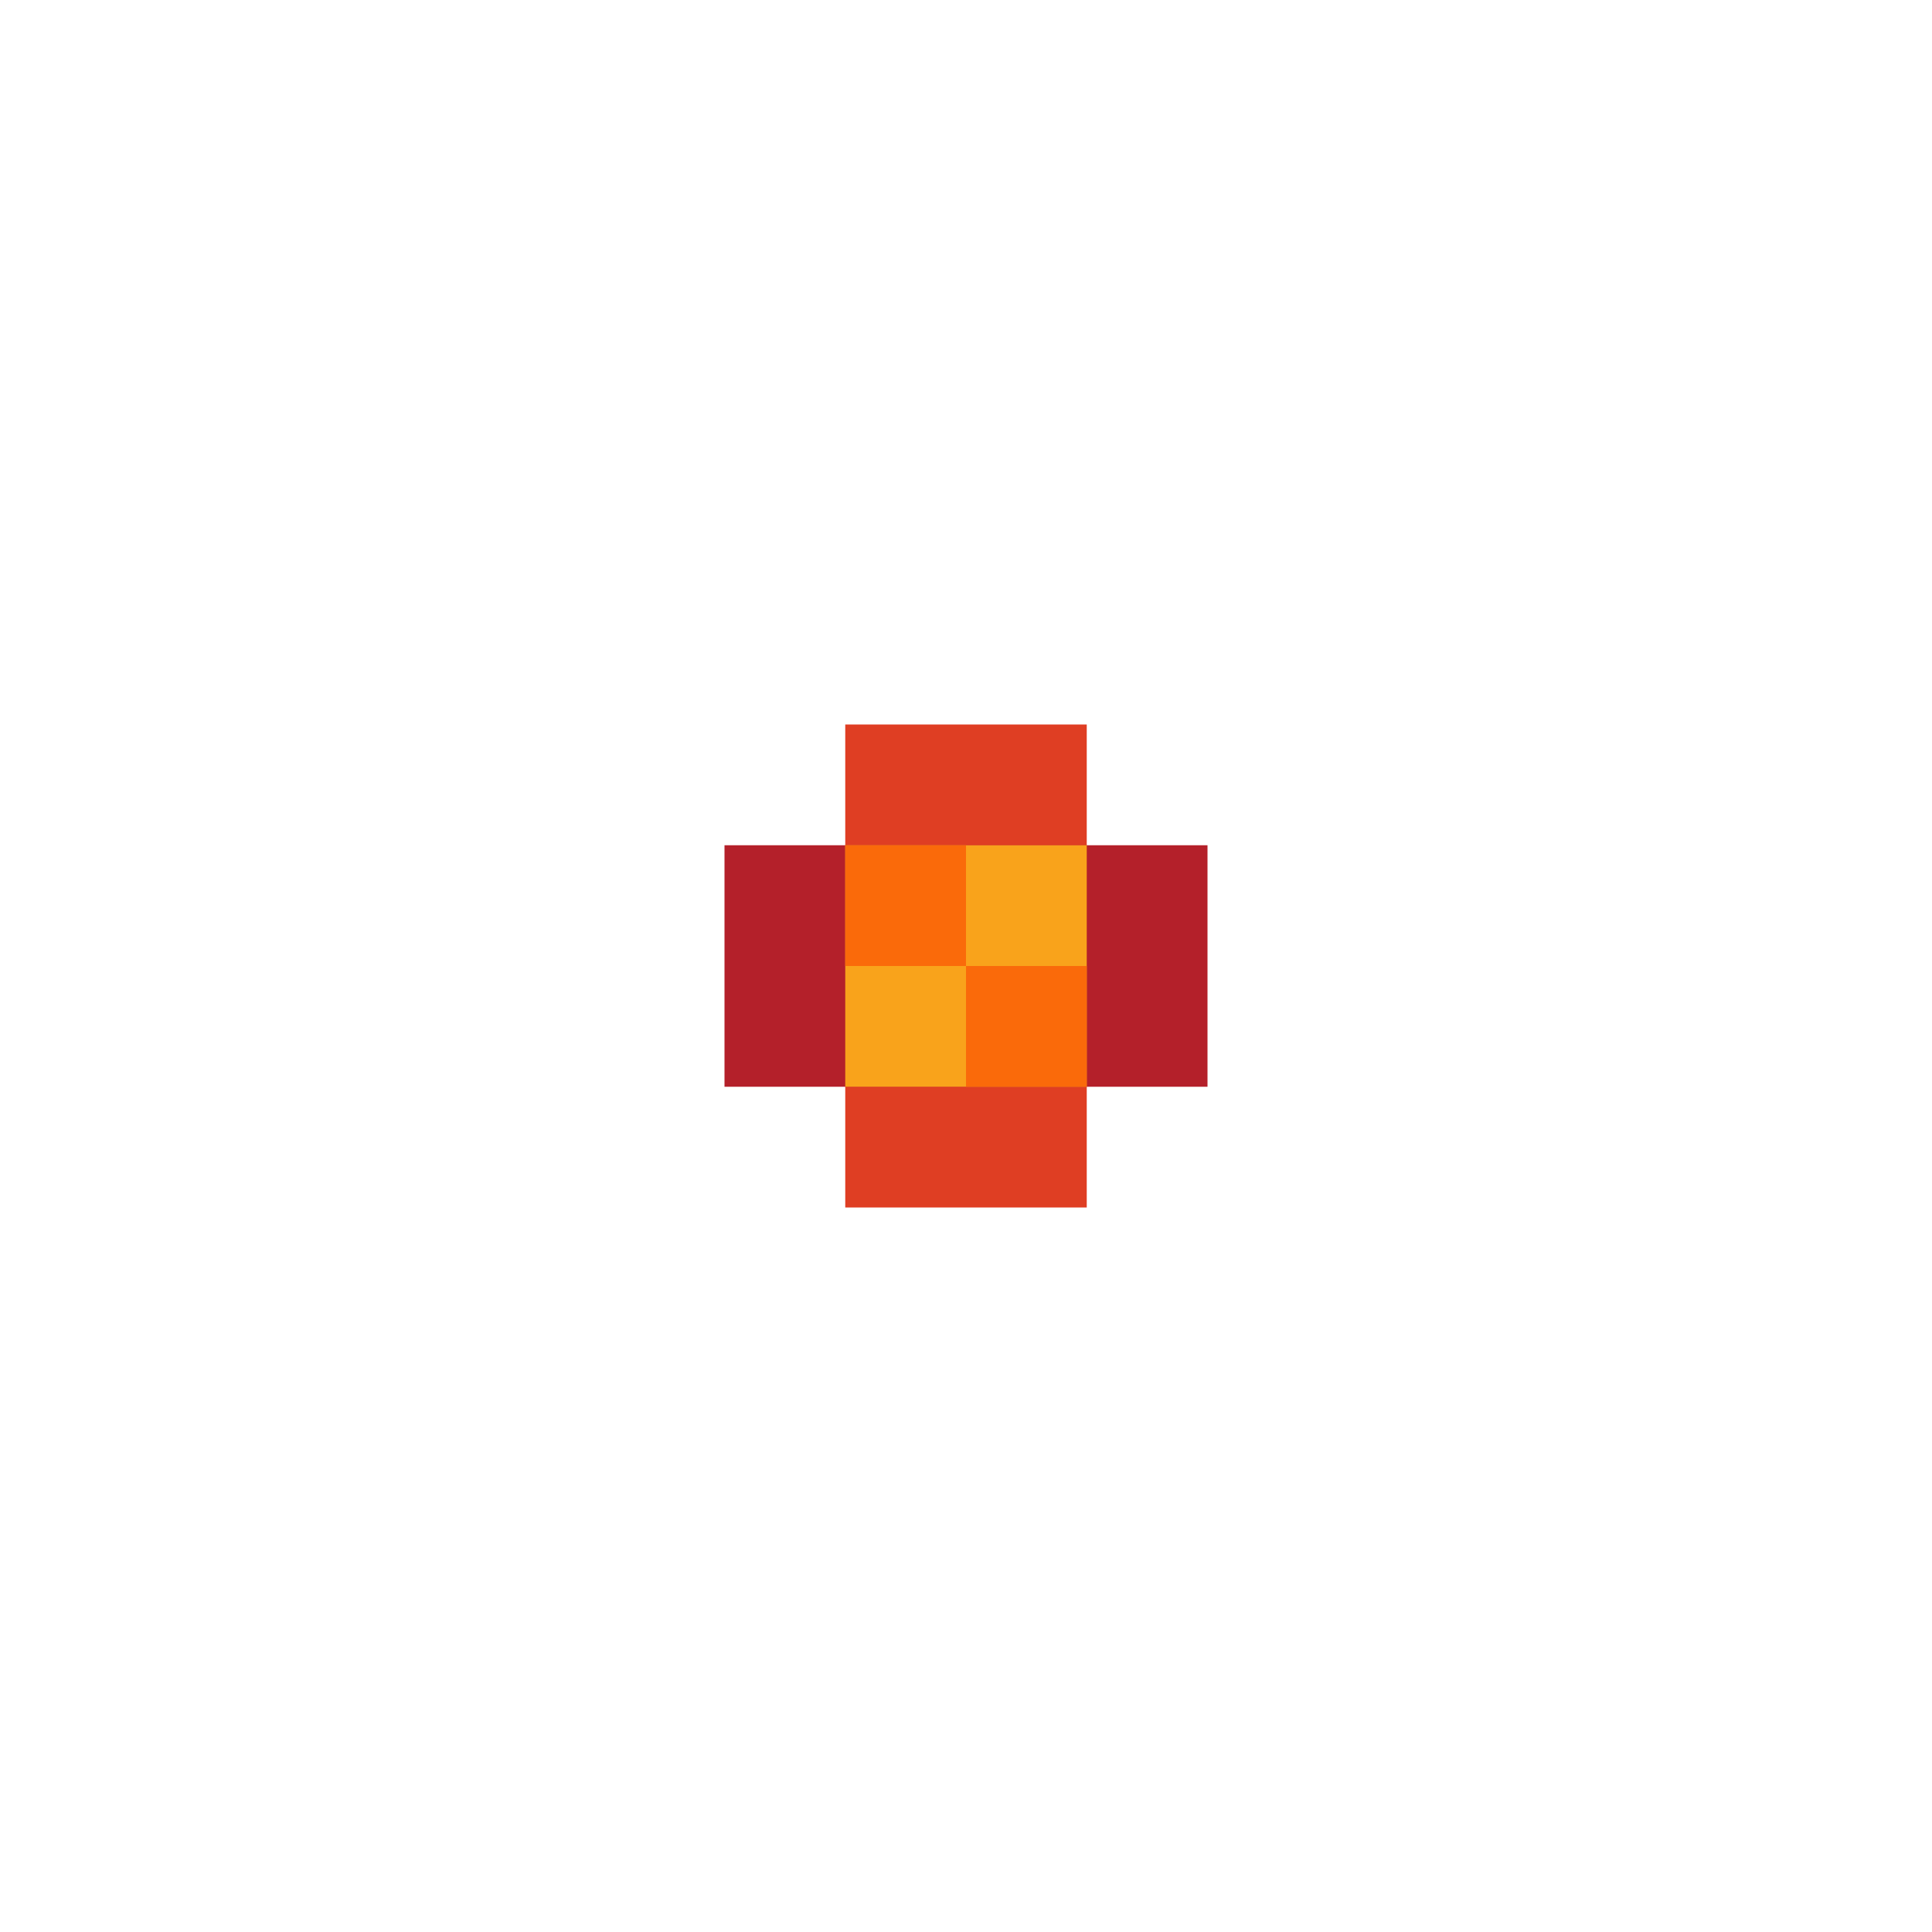 <svg xmlns="http://www.w3.org/2000/svg" viewBox="0 0 16 16" xmlns:v="https://vecta.io/nano"><path d="M7 6v4h2V6H7" fill="#df3e23"/><path d="M10 7H6v2h4V7" fill="#b4202a"/><path d="M7 7h2v2H7z" fill="#f9a31b"/><path d="M9 8H8v1h1V8M8 7H7v1h1V7" fill="#fa6a0a"/></svg>